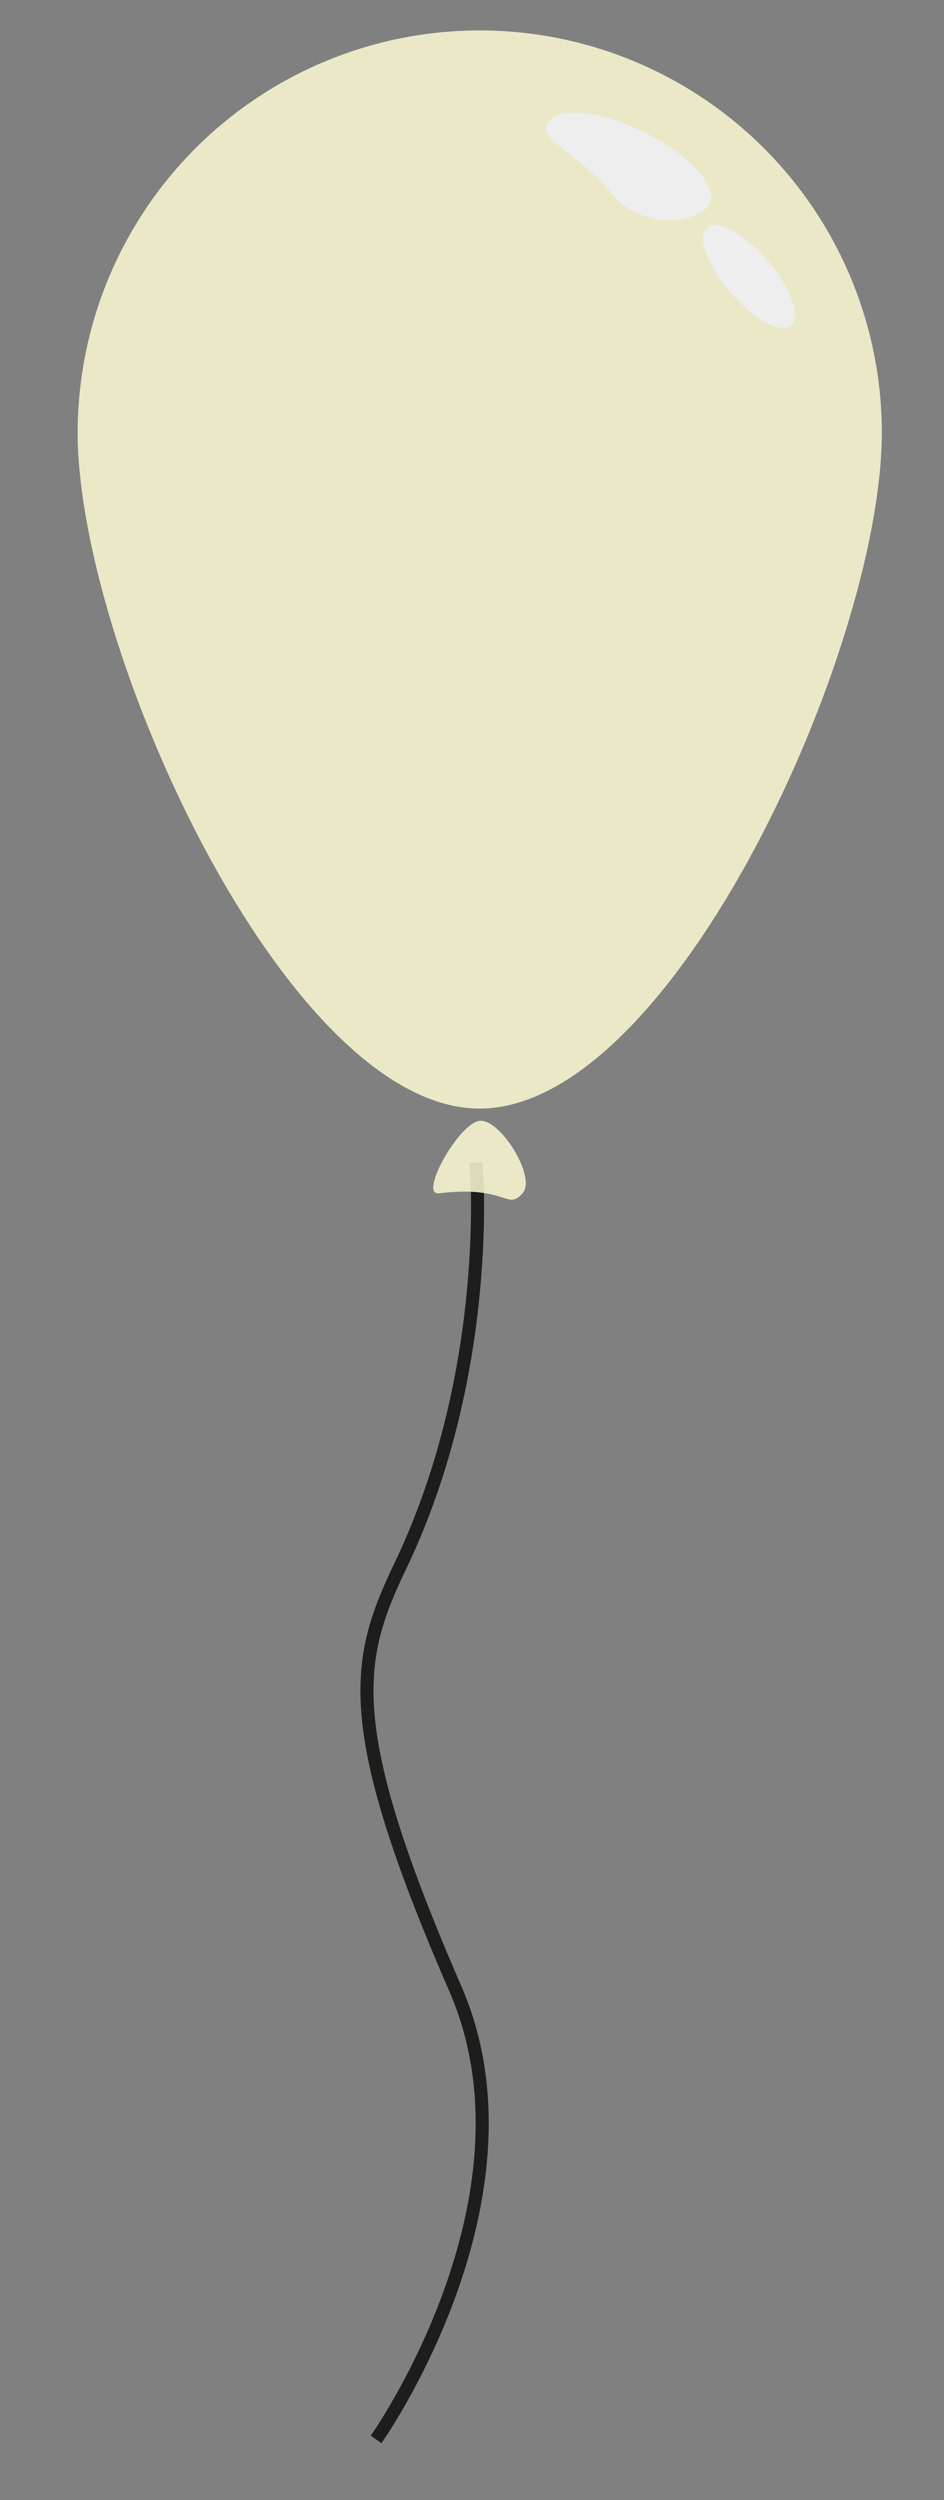<svg id="Layer_1" data-name="Layer 1" xmlns="http://www.w3.org/2000/svg" width="216.7" height="573.33" viewBox="0 0 216.7 573.33"><rect x="0" y="0" width="216.7" height="573.33" fill="#808080" stroke="none"/><title>Balloons</title><path d="M109.3,266.57S113.46,314,92,358.9C81.56,380.61,78.15,395.44,104.5,456c21,48.18-18.16,103.41-18.16,103.41" style="fill:none;stroke:#1d1d1b;stroke-miterlimit:10;stroke-width:3px"/><g style="opacity:0.86"><path d="M202.09,106.8l.06-.72c.07-1,.14-2,.18-3,.06-1.28.1-2.55.1-3.77a92.3,92.3,0,0,0-184.6-.06c0,1.22,0,2.49.09,3.77,0,1,.11,2,.19,3,0,.24,0,.48.05.72q.15,1.82.36,3.6c6,52.58,50.36,143.86,91.56,143.88S195.71,163,201.73,110.4c.14-1.19.27-2.39.36-3.6" style="fill:#fcf8d3"/><path d="M100.75,273.64c-4.76.58,4.81-16.63,9.61-16.63s12.78,13,9.6,16.64c-3.62,4.09-3.5-1.9-19.21,0" style="fill:#fcf8d3"/><path d="M162.93,46.7c-2,4-14.74,6.72-22.19-2-9.22-10.8-17.07-12.43-15.11-16.39s11.9-3.06,22.2,2,17.06,12.42,15.1,16.39" style="fill:#fff"/><path d="M181.63,74.64c-2.34,2-8.58-1.36-13.93-7.56s-7.79-12.87-5.44-14.89,8.58,1.36,13.93,7.56,7.79,12.87,5.44,14.89" style="fill:#fff"/></g></svg>